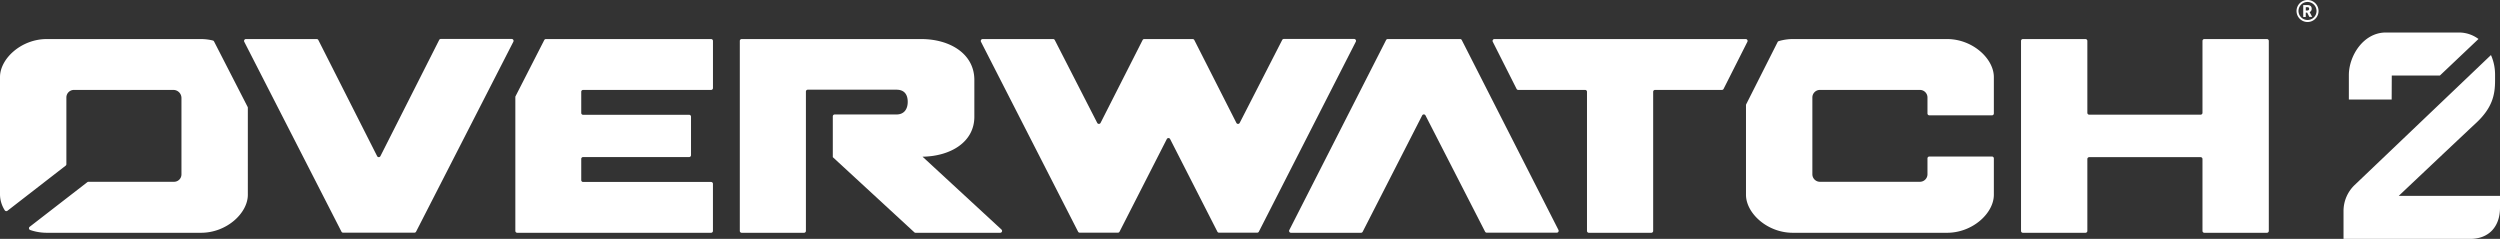 <svg id="Layer_1" data-name="Layer 1" xmlns="http://www.w3.org/2000/svg" viewBox="0 0 992.79 94.87"><rect x="0" y="0" width="992.79" height="94.87" fill="#333333" stroke="none"/><defs><style>.cls-1{fill:#fff;}</style></defs><path class="cls-1" d="M149.76,62,126.43,15.92a.73.73,0,0,0-.66-.41H97.62A.75.75,0,0,0,97,16.59L135.6,92a.74.74,0,0,0,.65.4h28.33a.74.74,0,0,0,.65-.4l38.64-75.45a.75.75,0,0,0-.66-1.08H175.06a.73.73,0,0,0-.66.41L151.07,62A.73.73,0,0,1,149.76,62Z"/><path class="cls-1" d="M204.65,38.54V91.7a.74.74,0,0,0,.74.74h77a.74.74,0,0,0,.73-.74V73a.74.74,0,0,0-.73-.74H231.56a.74.74,0,0,1-.74-.73V63.1a.74.74,0,0,1,.74-.73h42.12a.74.74,0,0,0,.73-.74V46.32a.73.73,0,0,0-.73-.73H231.56a.74.74,0,0,1-.74-.74v-8.4a.74.74,0,0,1,.74-.74H282.4a.74.74,0,0,0,.73-.74V16.25a.74.74,0,0,0-.73-.74H216.79a.74.74,0,0,0-.66.41l-11.4,22.29A.76.76,0,0,0,204.65,38.54Z"/><path class="cls-1" d="M366.36,62.23c11.06-.17,20.57-5.75,20.57-15.86V31.76c0-10.48-9.81-16.25-21.1-16.25h-71.3a.74.74,0,0,0-.74.74V91.7a.74.74,0,0,0,.74.74h24.78a.74.74,0,0,0,.73-.74V36.35a.74.74,0,0,1,.74-.73H356c3.2,0,4.47,2,4.47,4.84,0,2.68-1.27,5-4.47,5H331.46a.74.74,0,0,0-.74.74V62.41l32.36,29.83a.7.7,0,0,0,.5.2h33.63a.74.74,0,0,0,.5-1.28L366.36,62.23Z"/><path class="cls-1" d="M509.16,15.91,492.3,48.81a.74.74,0,0,1-1.31,0l-16.7-32.89a.74.74,0,0,0-.66-.41H454.4a.74.74,0,0,0-.66.41L437.05,48.81a.75.75,0,0,1-1.32,0l-16.86-32.9a.73.73,0,0,0-.65-.4h-28a.75.75,0,0,0-.66,1.08L428.12,92a.75.75,0,0,0,.66.4h15.15a.75.75,0,0,0,.66-.4l18.77-36.78a.74.74,0,0,1,1.31,0L483.44,92a.75.75,0,0,0,.66.4h15.15a.75.75,0,0,0,.66-.4l38.51-75.45a.75.75,0,0,0-.66-1.08H509.81A.74.74,0,0,0,509.16,15.91Z"/><path class="cls-1" d="M550.43,15.92,512,91.37a.74.74,0,0,0,.66,1.07h27.82a.75.75,0,0,0,.66-.4l23.63-46.21a.74.74,0,0,1,1.31,0L589.75,92a.75.75,0,0,0,.66.4h27.82a.74.74,0,0,0,.66-1.07L580.5,15.92a.73.73,0,0,0-.65-.41H551.08A.73.73,0,0,0,550.43,15.92Z"/><path class="cls-1" d="M592.8,16.58l9.46,18.73a.75.75,0,0,0,.66.4h26.57a.74.74,0,0,1,.73.74V91.7a.74.74,0,0,0,.74.74h24.81a.74.74,0,0,0,.73-.74V36.45a.74.74,0,0,1,.74-.74H683.8a.75.75,0,0,0,.66-.4l9.46-18.73a.74.74,0,0,0-.66-1.07h-99.8A.74.74,0,0,0,592.8,16.58Z"/><path class="cls-1" d="M773.21,15.51H712a20.06,20.06,0,0,0-5.63.82.7.7,0,0,0-.45.37L693.44,41.41a.76.76,0,0,0-.08.33V77.35c0,7.29,8.42,15.09,18.59,15.09h61.26c10.16,0,18.58-7.8,18.58-15.09V62.89a.74.74,0,0,0-.74-.73H766.17a.74.74,0,0,0-.74.73v6.36a3,3,0,0,1-2.95,2.94H722.67a3,3,0,0,1-2.95-2.94V38.71a3,3,0,0,1,2.95-3h39.81a3,3,0,0,1,2.95,3v6.35a.74.74,0,0,0,.74.74h24.88a.74.74,0,0,0,.74-.74V30.6C791.79,23.31,783.37,15.51,773.21,15.51Z"/><path class="cls-1" d="M874.64,16.25V44.8a.74.74,0,0,1-.74.74H829.66a.74.74,0,0,1-.74-.74V16.25a.74.74,0,0,0-.74-.74H803.31a.74.74,0,0,0-.73.74V91.7a.74.74,0,0,0,.73.74h24.87a.74.74,0,0,0,.74-.74V63.15a.74.74,0,0,1,.74-.74H873.9a.74.74,0,0,1,.74.74V91.7a.74.74,0,0,0,.74.74h24.87a.74.74,0,0,0,.73-.74V16.25a.74.74,0,0,0-.73-.74H875.38A.74.74,0,0,0,874.64,16.25Z"/><path class="cls-1" d="M79.84,15.51H18.58C8.42,15.51,0,23.31,0,30.6V77.35a11.86,11.86,0,0,0,1.88,6.14.74.74,0,0,0,1.09.2l23.1-17.9a.73.73,0,0,0,.29-.58V38.71a3,3,0,0,1,2.95-3H68.85A3.21,3.21,0,0,1,72.06,39V69.25a2.94,2.94,0,0,1-2.94,2.94h-34a.75.75,0,0,0-.45.16L11.8,90.05A.74.74,0,0,0,12,91.34a20.29,20.29,0,0,0,6.56,1.1H79.84c10.16,0,18.58-7.8,18.58-15.09V42.8a.68.68,0,0,0-.08-.34L85,16.46a.75.75,0,0,0-.49-.38A20.16,20.16,0,0,0,79.84,15.51Z"/><path class="cls-1" d="M949.81,30h19.11l15.33-14.52a13,13,0,0,0-7.85-2.57H947.46c-8.93,0-14.69,9.29-14.69,16.89v9.74h17Z"/><path class="cls-1" d="M952.58,77.78S976.67,55,983.27,48.86s7.56-11.36,7.56-16.94V29.56a19.13,19.13,0,0,0-1.63-7.7L935.06,73.48a14.26,14.26,0,0,0-4.41,10.32V94.87h50.29c7.43,0,11.85-4.87,11.85-12.38V77.78Z"/><path class="cls-1" d="M918,3.47c0-1.12-.78-1.47-1.74-1.47h-1.61V6.74h1V5h.56l.86,1.71h1.13l-1-1.9A1.4,1.4,0,0,0,918,3.47Zm-2.34-.62h.52c.54,0,.82.15.82.62s-.28.71-.82.71h-.52Z"/><path class="cls-1" d="M916.36,0a4.37,4.37,0,1,0,4.37,4.37A4.37,4.37,0,0,0,916.36,0Zm0,7.94a3.58,3.58,0,1,1,3.57-3.57A3.57,3.57,0,0,1,916.36,7.94Z"/></svg>
